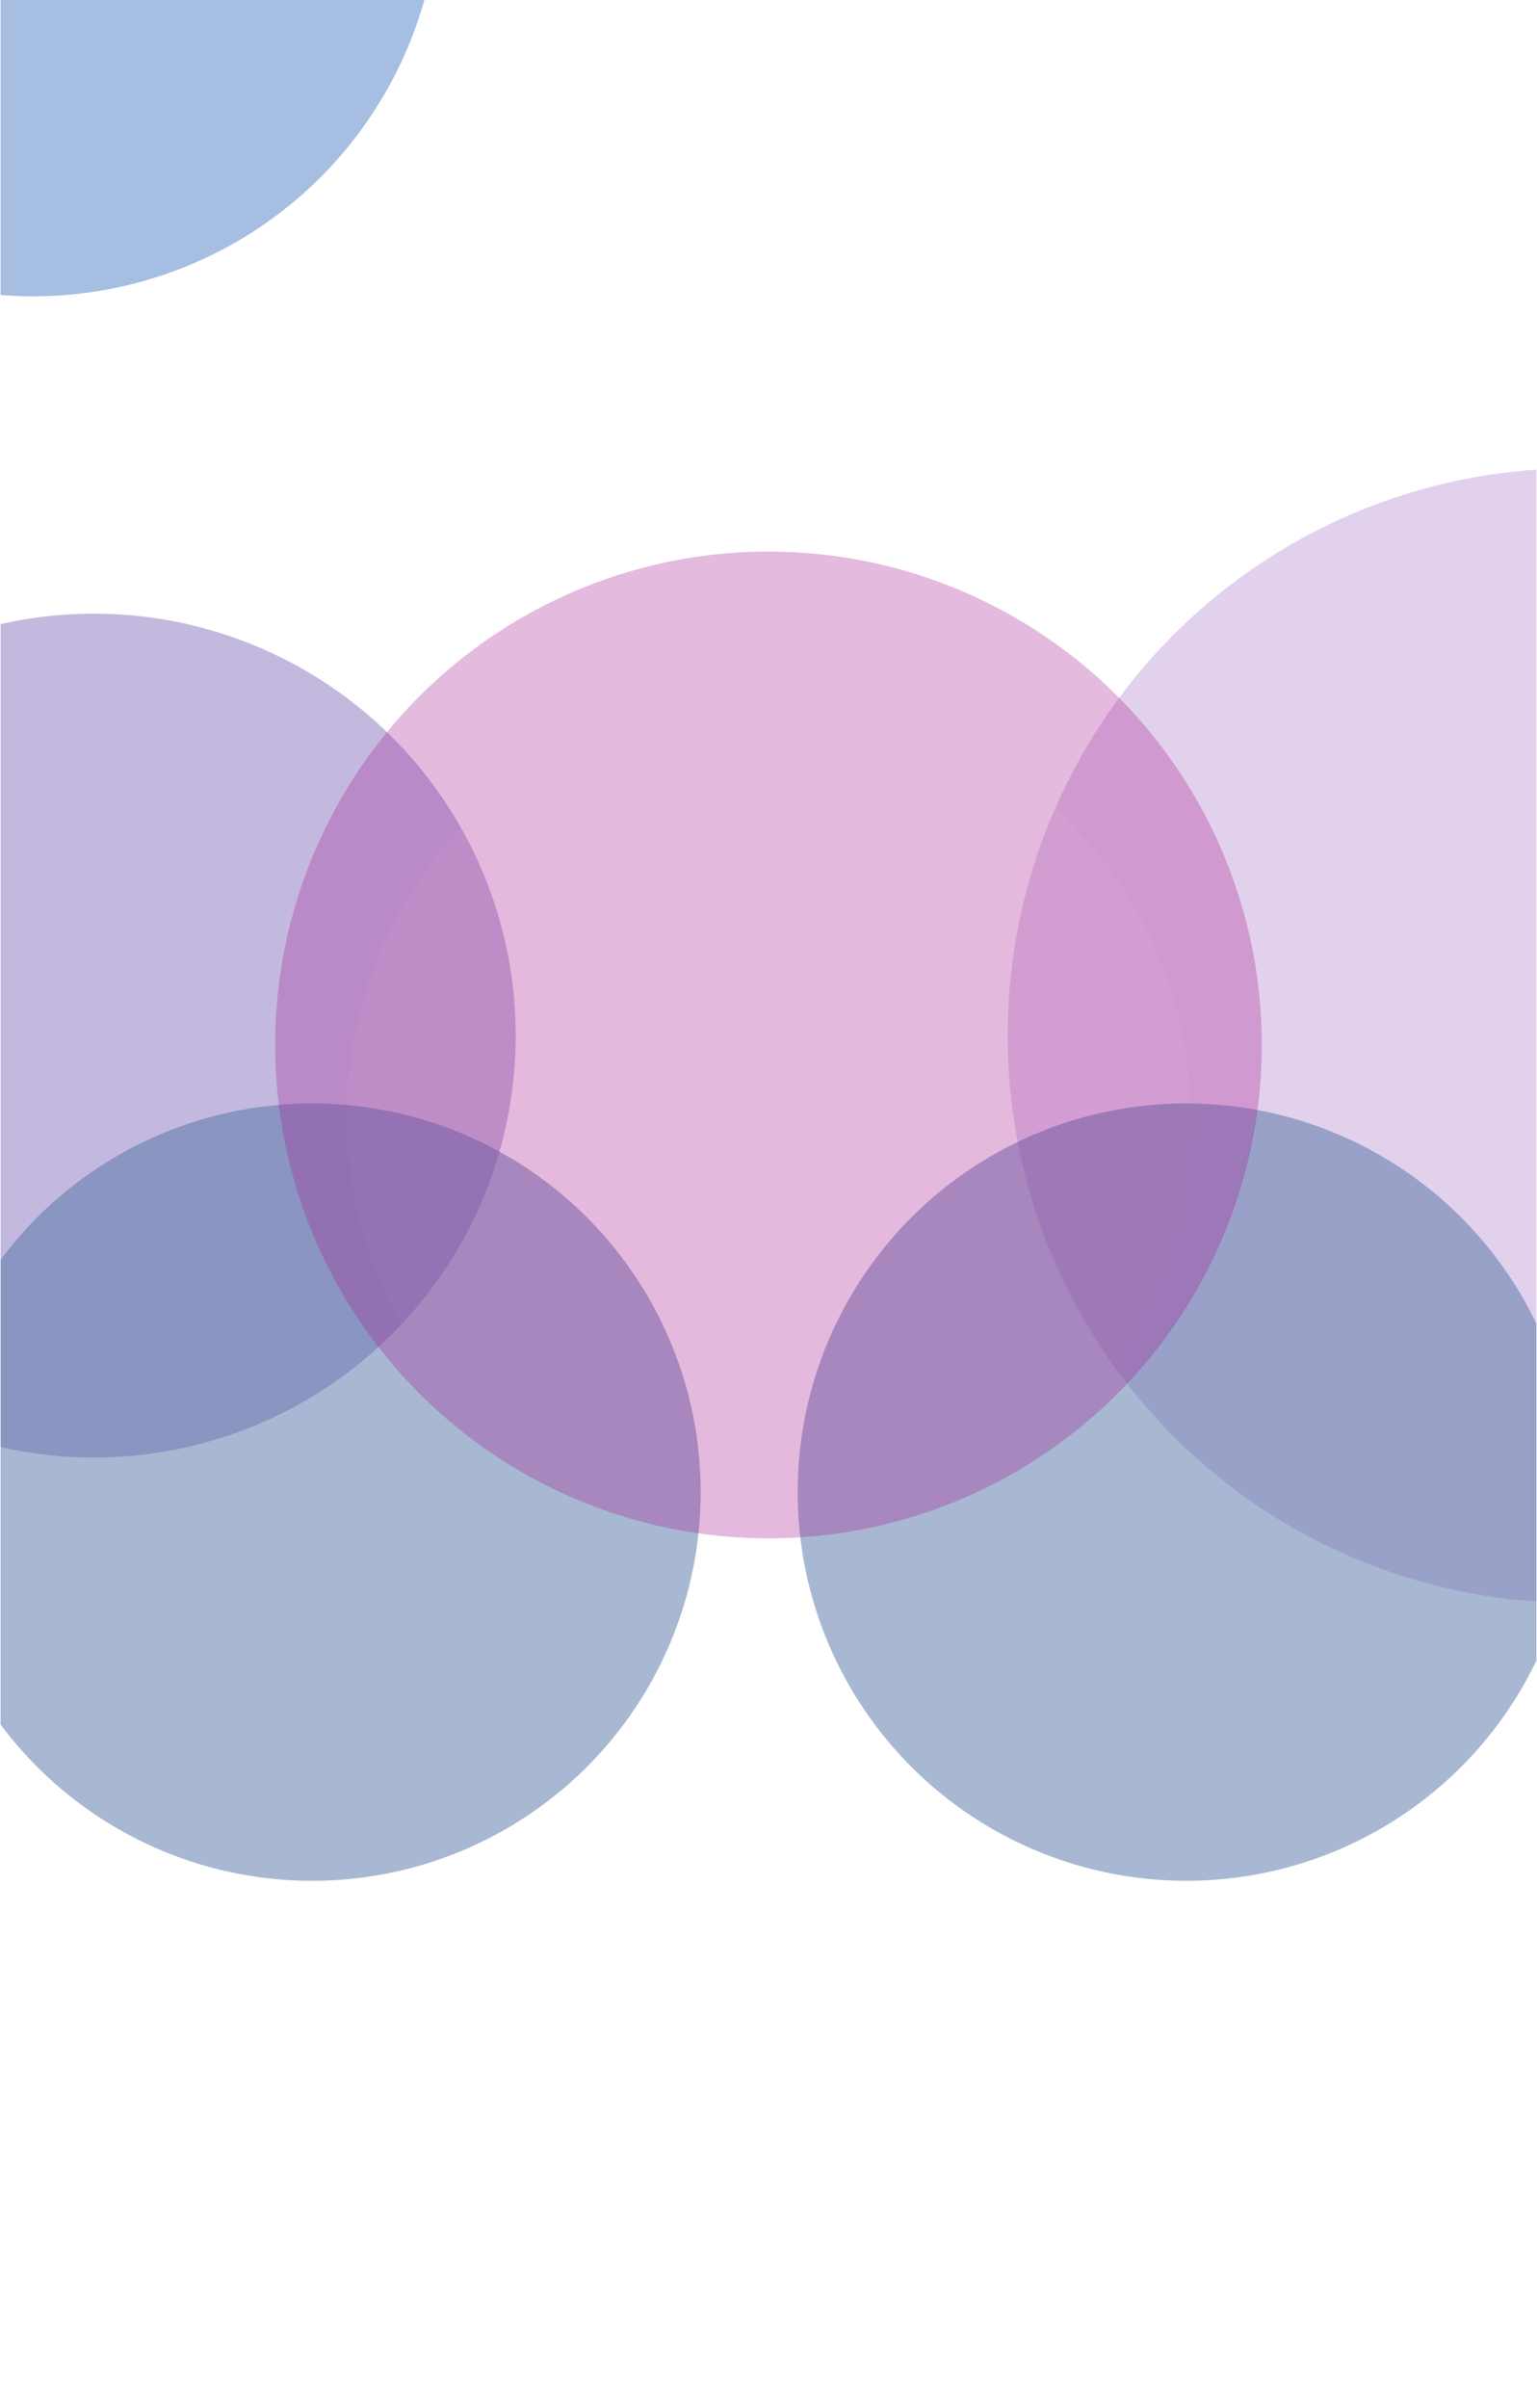 <svg width="1441" height="2257" viewBox="0 0 1441 2257" fill="none" xmlns="http://www.w3.org/2000/svg">
<g clip-path="url(#clip0_566_5950)">
<g filter="url(#filter0_f_566_5950)">
<circle cx="31.154" cy="-103.14" r="380.892" fill="#4E7EC6" fill-opacity="0.5"/>
</g>
<g filter="url(#filter1_f_566_5950)">
<circle cx="1476.5" cy="970.75" r="531.749" fill="#711AA6" fill-opacity="0.2"/>
</g>
<g filter="url(#filter2_f_566_5950)">
<circle cx="88" cy="970.75" r="395.5" fill="#361691" fill-opacity="0.3"/>
</g>
<g filter="url(#filter3_f_566_5950)">
<circle cx="619.058" cy="-503.25" r="395.5" fill="#FFF7E9" fill-opacity="0.1"/>
</g>
<g filter="url(#filter4_f_566_5950)">
<circle cx="720.5" cy="1046.5" r="395.5" fill="#FFF7E9" fill-opacity="0.1"/>
</g>
<g opacity="0.7" filter="url(#filter5_f_566_5950)">
<circle cx="292.571" cy="1398.68" r="364.329" fill="#5071A5" fill-opacity="0.7"/>
</g>
<g opacity="0.7" filter="url(#filter6_f_566_5950)">
<circle cx="1112.17" cy="1398.68" r="364.329" fill="#5071A5" fill-opacity="0.7"/>
</g>
<g filter="url(#filter7_f_566_5950)">
<circle cx="720.5" cy="979.501" r="462.499" fill="#A61A8F" fill-opacity="0.3"/>
</g>
</g>
<defs>
<filter id="filter0_f_566_5950" x="-749.737" y="-884.032" width="1561.78" height="1561.78" filterUnits="userSpaceOnUse" color-interpolation-filters="sRGB">
<feFlood flood-opacity="0" result="BackgroundImageFix"/>
<feBlend mode="normal" in="SourceGraphic" in2="BackgroundImageFix" result="shape"/>
<feGaussianBlur stdDeviation="200" result="effect1_foregroundBlur_566_5950"/>
</filter>
<filter id="filter1_f_566_5950" x="444.75" y="-60.999" width="2063.5" height="2063.5" filterUnits="userSpaceOnUse" color-interpolation-filters="sRGB">
<feFlood flood-opacity="0" result="BackgroundImageFix"/>
<feBlend mode="normal" in="SourceGraphic" in2="BackgroundImageFix" result="shape"/>
<feGaussianBlur stdDeviation="250" result="effect1_foregroundBlur_566_5950"/>
</filter>
<filter id="filter2_f_566_5950" x="-807.5" y="75.25" width="1791" height="1791" filterUnits="userSpaceOnUse" color-interpolation-filters="sRGB">
<feFlood flood-opacity="0" result="BackgroundImageFix"/>
<feBlend mode="normal" in="SourceGraphic" in2="BackgroundImageFix" result="shape"/>
<feGaussianBlur stdDeviation="250" result="effect1_foregroundBlur_566_5950"/>
</filter>
<filter id="filter3_f_566_5950" x="-276.442" y="-1398.75" width="1791" height="1791" filterUnits="userSpaceOnUse" color-interpolation-filters="sRGB">
<feFlood flood-opacity="0" result="BackgroundImageFix"/>
<feBlend mode="normal" in="SourceGraphic" in2="BackgroundImageFix" result="shape"/>
<feGaussianBlur stdDeviation="250" result="effect1_foregroundBlur_566_5950"/>
</filter>
<filter id="filter4_f_566_5950" x="-175" y="151" width="1791" height="1791" filterUnits="userSpaceOnUse" color-interpolation-filters="sRGB">
<feFlood flood-opacity="0" result="BackgroundImageFix"/>
<feBlend mode="normal" in="SourceGraphic" in2="BackgroundImageFix" result="shape"/>
<feGaussianBlur stdDeviation="250" result="effect1_foregroundBlur_566_5950"/>
</filter>
<filter id="filter5_f_566_5950" x="-502.485" y="603.623" width="1590.11" height="1590.11" filterUnits="userSpaceOnUse" color-interpolation-filters="sRGB">
<feFlood flood-opacity="0" result="BackgroundImageFix"/>
<feBlend mode="normal" in="SourceGraphic" in2="BackgroundImageFix" result="shape"/>
<feGaussianBlur stdDeviation="215.364" result="effect1_foregroundBlur_566_5950"/>
</filter>
<filter id="filter6_f_566_5950" x="317.113" y="603.623" width="1590.11" height="1590.11" filterUnits="userSpaceOnUse" color-interpolation-filters="sRGB">
<feFlood flood-opacity="0" result="BackgroundImageFix"/>
<feBlend mode="normal" in="SourceGraphic" in2="BackgroundImageFix" result="shape"/>
<feGaussianBlur stdDeviation="215.364" result="effect1_foregroundBlur_566_5950"/>
</filter>
<filter id="filter7_f_566_5950" x="-241.999" y="17.002" width="1925" height="1925" filterUnits="userSpaceOnUse" color-interpolation-filters="sRGB">
<feFlood flood-opacity="0" result="BackgroundImageFix"/>
<feBlend mode="normal" in="SourceGraphic" in2="BackgroundImageFix" result="shape"/>
<feGaussianBlur stdDeviation="250" result="effect1_foregroundBlur_566_5950"/>
</filter>
<clipPath id="clip0_566_5950">
<rect width="1440" height="7191" fill="white" transform="translate(0.5 -4934)"/>
</clipPath>
</defs>
</svg>
